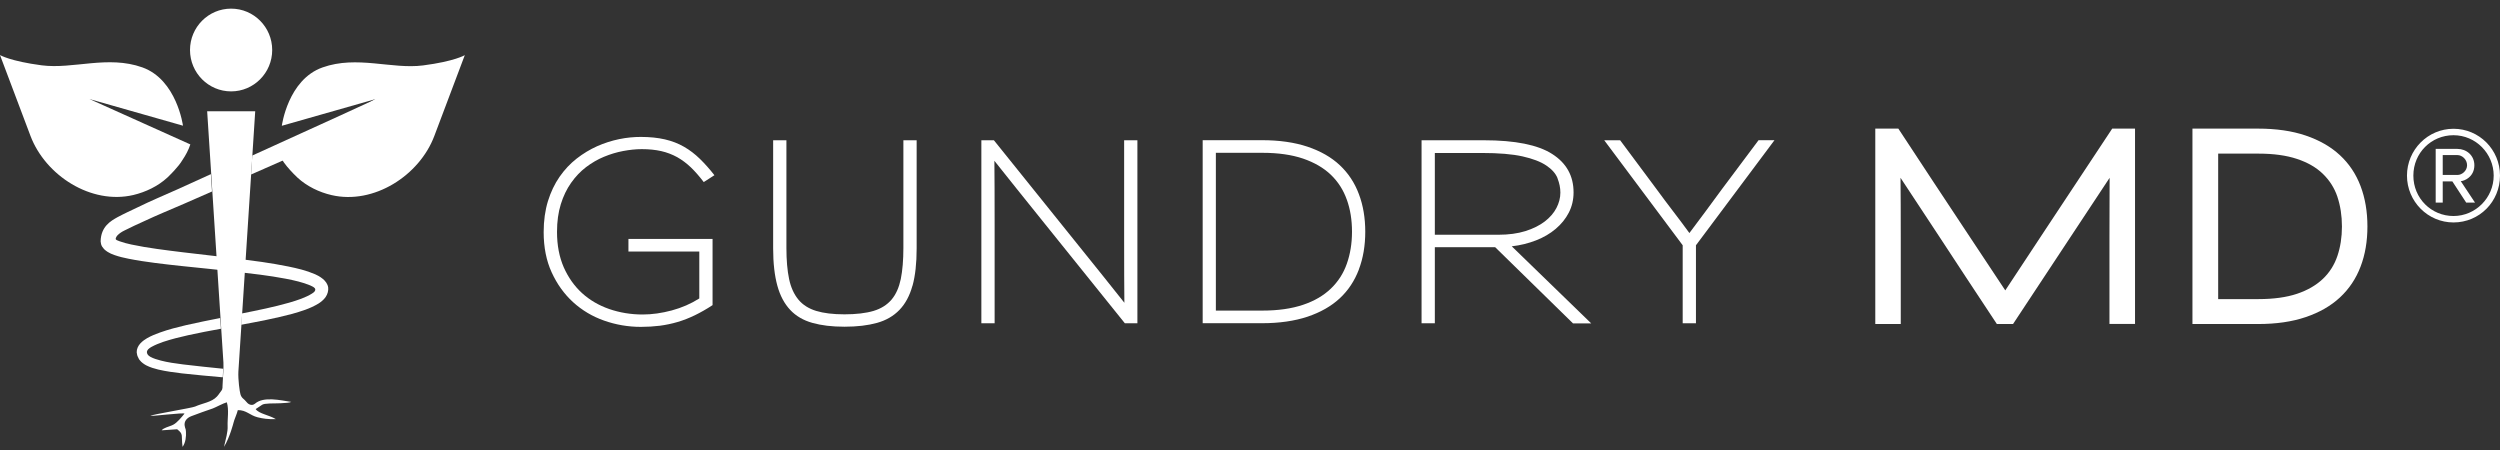<svg width="200" height="36" viewBox="0 0 200 36" fill="none" xmlns="http://www.w3.org/2000/svg">
<rect x="0" y="0" width="200" height="36" fill="#333333" stroke="none"/>
<g clip-path="url(#clip0_10987_878)">
<path d="M12.852 28.841C12.567 28.77 12.282 28.678 12.056 28.561C11.94 28.489 11.888 28.457 11.836 28.392C11.784 28.333 11.758 28.255 11.752 28.177C11.752 28.085 11.797 28.007 11.855 27.942C11.888 27.91 11.907 27.89 11.965 27.851C12.017 27.805 12.088 27.773 12.153 27.734C12.425 27.584 12.742 27.46 13.059 27.349C13.706 27.134 14.379 26.965 15.059 26.815C15.919 26.626 16.799 26.456 17.673 26.3L17.615 25.44C16.702 25.622 15.79 25.805 14.877 26.013C14.185 26.176 13.493 26.352 12.8 26.6C12.457 26.724 12.108 26.86 11.765 27.056C11.681 27.108 11.597 27.16 11.506 27.225C11.422 27.284 11.305 27.388 11.221 27.48C11.046 27.675 10.93 27.923 10.936 28.183C10.962 28.294 10.962 28.411 11.014 28.516C11.072 28.613 11.098 28.731 11.182 28.815C11.318 28.998 11.538 29.141 11.694 29.226C12.024 29.395 12.347 29.486 12.664 29.565C13.305 29.715 13.933 29.793 14.56 29.871C15.654 29.995 16.735 30.086 17.822 30.184C17.835 30.021 17.848 29.754 17.854 29.5C16.78 29.389 15.706 29.285 14.651 29.154C14.036 29.076 13.421 28.991 12.845 28.841H12.852Z" fill="white"/>
<path d="M21.142 13.495C25.425 11.625 29.684 9.729 33.942 7.833L33.327 6.432C29.082 8.387 24.837 10.341 20.591 12.257L20.184 12.44L20.087 13.958L21.148 13.495H21.142Z" fill="white"/>
<path d="M3.333 5.226C5.856 5.552 8.62 4.405 11.383 5.389C14.146 6.373 14.638 10.055 14.638 10.055L7.157 7.924L15.227 11.553C15.084 11.997 14.851 12.427 14.593 12.805C14.444 13.065 14.185 13.378 13.939 13.645C13.894 13.697 13.848 13.743 13.803 13.789C13.602 14.004 13.441 14.153 13.389 14.206C12.638 14.896 11.655 15.366 10.671 15.6C7.287 16.395 3.637 14.036 2.44 10.876C2.44 10.863 0 4.405 0 4.405C0 4.405 0.815 4.894 3.333 5.226Z" fill="white"/>
<path d="M18.488 7.311C20.304 7.311 21.776 5.829 21.776 4.001C21.776 2.173 20.304 0.691 18.488 0.691C16.673 0.691 15.201 2.173 15.201 4.001C15.201 5.829 16.673 7.311 18.488 7.311Z" fill="white"/>
<path d="M22.546 10.061C22.546 10.061 23.031 6.373 25.801 5.395C28.564 4.412 31.334 5.558 33.851 5.233C36.368 4.907 37.184 4.412 37.184 4.412C37.184 4.412 34.751 10.869 34.744 10.882C33.553 14.043 29.897 16.395 26.519 15.607C25.535 15.379 24.552 14.903 23.801 14.212C23.627 14.056 22.138 12.596 22.552 12.355L30.033 7.93L22.552 10.061H22.546Z" fill="white"/>
<path d="M20.456 32.725C21.044 32.373 20.863 32.308 21.614 32.276C21.718 32.276 23.135 32.276 23.297 32.152C22.423 32.021 21.096 31.696 20.404 32.289C20.151 32.504 19.867 32.341 19.75 32.191C19.491 31.865 19.336 31.884 19.233 31.533C19.174 31.331 19.038 30.379 19.071 29.721L19.459 23.752L20.417 8.901H16.573L17.531 23.752L17.874 29.004C17.899 29.376 17.835 30.236 17.835 30.255C17.835 30.308 17.802 30.835 17.802 30.887C17.802 30.979 17.802 31.07 17.77 31.155C17.725 31.259 17.634 31.35 17.569 31.448C17.505 31.546 17.433 31.637 17.356 31.722C16.922 32.191 16.191 32.256 15.609 32.523C15.35 32.64 12.282 33.136 12.05 33.26C11.901 33.338 14.851 32.973 14.754 33.097C14.547 33.351 14.178 33.813 13.861 33.976C13.693 34.068 13.492 34.113 13.311 34.191C13.188 34.243 12.994 34.322 12.936 34.426L14.172 34.341C14.716 34.752 14.476 34.83 14.606 35.749C14.864 35.384 14.897 34.902 14.877 34.55C14.851 34.198 14.839 34.413 14.774 34.061C14.716 33.722 14.929 33.435 15.311 33.292C15.88 33.077 16.45 32.868 17.032 32.673C17.233 32.601 17.867 32.256 18.145 32.184C18.333 32.764 18.184 33.566 18.21 34.074C18.236 34.563 18.061 35.123 17.919 35.749C18.385 34.999 18.676 33.84 18.683 33.813C18.721 33.611 18.974 33.064 19.025 32.81C19.705 32.797 19.983 33.227 20.611 33.383C21.032 33.488 21.407 33.546 22.073 33.533C21.504 33.188 20.734 33.11 20.456 32.732V32.725Z" fill="white"/>
<path d="M26.254 22.996C26.215 22.723 26.04 22.488 25.827 22.312C25.723 22.227 25.581 22.13 25.484 22.077C25.393 22.032 25.302 21.98 25.212 21.941C24.487 21.628 23.788 21.471 23.076 21.322C22.371 21.178 21.666 21.061 20.96 20.957C20.52 20.891 20.08 20.839 19.64 20.781C18.864 20.676 18.081 20.585 17.304 20.494C17.116 20.474 16.929 20.448 16.741 20.429C15.337 20.266 13.939 20.109 12.554 19.914C11.862 19.816 11.176 19.705 10.509 19.562C10.179 19.49 9.849 19.406 9.565 19.301C9.5 19.275 9.416 19.243 9.37 19.223C9.344 19.21 9.332 19.204 9.312 19.191C9.28 19.171 9.247 19.132 9.26 19.093C9.26 19.06 9.26 19.021 9.286 19.008C9.293 18.936 9.37 18.884 9.409 18.813C9.545 18.682 9.72 18.552 9.966 18.435C10.192 18.317 10.47 18.187 10.742 18.057L11.525 17.698C12.548 17.216 13.648 16.767 14.716 16.304L16.961 15.32L16.87 13.932L14.204 15.144C13.137 15.62 12.075 16.063 11.001 16.591L10.192 16.975C9.94 17.099 9.694 17.216 9.403 17.373C8.872 17.672 8.076 18.109 8.05 19.308C8.063 19.451 8.089 19.601 8.173 19.732C8.257 19.855 8.354 19.973 8.477 20.057C8.594 20.155 8.743 20.22 8.872 20.292C8.989 20.344 9.073 20.377 9.17 20.409C9.545 20.54 9.907 20.624 10.27 20.696C10.988 20.839 11.694 20.944 12.399 21.035C13.81 21.217 15.22 21.354 16.618 21.497C16.87 21.523 17.116 21.55 17.362 21.576C18.094 21.654 18.831 21.732 19.556 21.823C19.97 21.875 20.391 21.921 20.805 21.973C21.497 22.064 22.19 22.169 22.869 22.299C23.542 22.429 24.228 22.586 24.804 22.827C24.875 22.859 24.94 22.892 25.005 22.924C25.063 22.957 25.07 22.957 25.102 22.983C25.154 23.022 25.206 23.068 25.218 23.133C25.231 23.198 25.206 23.263 25.167 23.316C25.115 23.374 25.108 23.387 24.96 23.485C24.455 23.804 23.782 24.026 23.128 24.215C21.899 24.567 20.63 24.821 19.355 25.075L19.297 25.981C20.656 25.727 22.015 25.472 23.381 25.108C24.079 24.905 24.772 24.71 25.477 24.286C25.626 24.195 25.904 23.987 26.053 23.759C26.209 23.53 26.286 23.25 26.254 22.977V22.996Z" fill="white"/>
<path d="M56.293 14.557C55.95 14.108 55.614 13.723 55.271 13.391C54.928 13.065 54.565 12.792 54.171 12.57C53.776 12.355 53.355 12.192 52.896 12.088C52.436 11.984 51.919 11.931 51.343 11.931C50.87 11.931 50.372 11.984 49.854 12.081C49.33 12.179 48.819 12.335 48.314 12.544C47.809 12.752 47.331 13.033 46.884 13.371C46.431 13.717 46.036 14.134 45.687 14.629C45.337 15.124 45.066 15.691 44.865 16.337C44.664 16.982 44.561 17.718 44.561 18.552C44.561 19.621 44.742 20.559 45.098 21.38C45.46 22.195 45.946 22.885 46.56 23.446C47.175 24.006 47.9 24.43 48.741 24.723C49.576 25.01 50.469 25.16 51.407 25.16C52.165 25.16 52.941 25.049 53.744 24.834C54.54 24.619 55.277 24.299 55.944 23.876V20.122H50.275V19.113H57.005V24.41C56.52 24.73 56.047 24.997 55.594 25.218C55.135 25.44 54.675 25.622 54.209 25.759C53.744 25.896 53.271 25.994 52.786 26.059C52.3 26.118 51.796 26.15 51.272 26.15C50.249 26.15 49.272 25.981 48.327 25.648C47.382 25.316 46.56 24.821 45.842 24.169C45.13 23.517 44.561 22.723 44.134 21.791C43.707 20.859 43.493 19.784 43.493 18.572C43.493 17.653 43.61 16.825 43.836 16.089C44.063 15.359 44.373 14.707 44.768 14.14C45.163 13.573 45.616 13.091 46.133 12.687C46.651 12.283 47.195 11.957 47.771 11.697C48.347 11.443 48.935 11.254 49.537 11.13C50.139 11.006 50.715 10.954 51.265 10.954C51.983 10.954 52.624 11.019 53.187 11.149C53.75 11.28 54.261 11.475 54.721 11.742C55.18 12.003 55.601 12.329 55.996 12.713C56.39 13.098 56.772 13.528 57.154 14.017L56.293 14.57V14.557Z" fill="white"/>
<path d="M72.996 22.859C72.775 23.661 72.426 24.306 71.954 24.795C71.481 25.284 70.886 25.629 70.161 25.831C69.436 26.033 68.569 26.137 67.56 26.137C66.55 26.137 65.709 26.033 64.991 25.831C64.272 25.629 63.677 25.284 63.218 24.795C62.758 24.306 62.409 23.661 62.189 22.859C61.968 22.058 61.852 21.061 61.852 19.875V11.221H62.913V19.836C62.913 20.813 62.984 21.634 63.127 22.319C63.269 22.996 63.522 23.544 63.871 23.967C64.221 24.391 64.699 24.691 65.295 24.873C65.89 25.055 66.647 25.147 67.56 25.147C68.472 25.147 69.275 25.055 69.883 24.873C70.491 24.691 70.97 24.384 71.326 23.967C71.682 23.544 71.921 22.996 72.064 22.319C72.2 21.641 72.271 20.813 72.271 19.836V11.221H73.332V19.875C73.332 21.061 73.222 22.058 73.002 22.859H72.996Z" fill="white"/>
<path d="M89.989 25.863C87.465 22.729 85.336 20.09 83.615 17.939C81.887 15.796 80.534 14.101 79.551 12.863C79.564 14.114 79.57 15.809 79.57 17.939V25.863H78.509V11.221H79.512C82.036 14.368 84.165 17.014 85.899 19.165C87.633 21.315 88.98 22.996 89.95 24.221C89.937 22.983 89.931 21.295 89.931 19.165V11.221H90.992V25.863H89.989Z" fill="white"/>
<path d="M108.71 21.563C108.367 22.462 107.863 23.231 107.183 23.863C106.504 24.495 105.643 24.984 104.601 25.336C103.559 25.681 102.349 25.857 100.964 25.857H96.214V11.215H100.964C102.349 11.215 103.566 11.391 104.601 11.736C105.643 12.088 106.504 12.576 107.183 13.215C107.863 13.854 108.374 14.623 108.71 15.528C109.053 16.428 109.221 17.438 109.221 18.539C109.221 19.64 109.053 20.65 108.71 21.55V21.563ZM107.746 15.978C107.474 15.203 107.047 14.538 106.471 13.984C105.895 13.43 105.151 13 104.245 12.687C103.339 12.381 102.252 12.225 100.997 12.225H97.269V24.847H100.997C102.252 24.847 103.333 24.691 104.245 24.384C105.158 24.078 105.895 23.641 106.471 23.087C107.047 22.534 107.474 21.875 107.746 21.1C108.018 20.331 108.16 19.477 108.16 18.539C108.16 17.601 108.024 16.747 107.746 15.972V15.978Z" fill="white"/>
<path d="M125.833 25.863L119.614 19.777H114.787V25.863H113.725V11.221H118.708C121.206 11.221 123.031 11.586 124.17 12.316C125.315 13.046 125.885 14.069 125.885 15.392C125.885 15.985 125.755 16.526 125.503 17.014C125.251 17.503 124.901 17.933 124.455 18.311C124.008 18.689 123.484 18.995 122.882 19.23C122.28 19.464 121.633 19.627 120.941 19.705L127.296 25.87H125.827L125.833 25.863ZM124.604 14.258C124.455 13.88 124.151 13.541 123.704 13.241C123.251 12.935 122.617 12.694 121.802 12.511C120.986 12.329 119.899 12.238 118.553 12.238H114.787V18.78H119.867C120.689 18.78 121.413 18.682 122.035 18.487C122.656 18.291 123.173 18.031 123.581 17.718C123.995 17.399 124.306 17.04 124.513 16.643C124.72 16.245 124.83 15.828 124.83 15.411C124.83 15.027 124.752 14.649 124.604 14.277V14.258Z" fill="white"/>
<path d="M135.676 19.621V25.863H134.615V19.621L128.338 11.221H129.612L132.537 15.15C132.971 15.743 133.404 16.323 133.845 16.897C134.285 17.47 134.718 18.05 135.152 18.643C135.598 18.05 136.038 17.464 136.465 16.884C136.892 16.304 137.326 15.717 137.76 15.124L140.685 11.215H141.959L135.682 19.614L135.676 19.621Z" fill="white"/>
<path d="M168.757 25.922V18.989C168.757 18.024 168.757 17.151 168.763 16.369C168.763 15.587 168.77 14.87 168.77 14.225C167.922 15.515 166.861 17.118 165.592 19.034C164.324 20.95 162.803 23.244 161.043 25.922H159.749C157.969 23.237 156.455 20.93 155.2 19.015C153.944 17.099 152.889 15.502 152.042 14.225C152.055 15.515 152.061 17.118 152.061 19.028V25.922H150.023V10.289H151.867C153.905 13.398 155.64 16.017 157.057 18.154C158.474 20.292 159.6 21.98 160.422 23.231C161.244 21.98 162.363 20.285 163.78 18.142C165.191 16.004 166.926 13.385 168.977 10.289H170.802V25.916H168.763L168.757 25.922Z" fill="white"/>
<path d="M188.844 21.334C188.475 22.299 187.931 23.113 187.193 23.798C186.456 24.482 185.55 24.997 184.456 25.368C183.362 25.74 182.094 25.922 180.638 25.922H175.396V10.289H180.638C182.088 10.289 183.362 10.472 184.456 10.843C185.55 11.215 186.462 11.736 187.193 12.414C187.925 13.091 188.475 13.912 188.844 14.883C189.212 15.854 189.394 16.93 189.394 18.116C189.394 19.301 189.212 20.377 188.844 21.334ZM186.993 15.743C186.753 15.033 186.359 14.421 185.828 13.906C185.297 13.391 184.605 12.994 183.757 12.713C182.916 12.433 181.887 12.29 180.69 12.29H177.454V23.928H180.69C181.893 23.928 182.916 23.785 183.757 23.505C184.598 23.224 185.291 22.82 185.828 22.312C186.365 21.804 186.753 21.185 186.993 20.474C187.232 19.764 187.355 18.982 187.355 18.122C187.355 17.262 187.232 16.46 186.993 15.75V15.743Z" fill="white"/>
<path d="M196.279 17.796C194.228 17.796 192.558 16.115 192.558 14.049C192.558 11.983 194.228 10.302 196.279 10.302C198.33 10.302 200 11.964 200 14.049C200 16.134 198.35 17.796 196.279 17.796ZM196.279 10.817C194.506 10.817 193.069 12.231 193.069 14.049C193.069 15.867 194.506 17.281 196.279 17.281C198.052 17.281 199.495 15.815 199.495 14.049C199.495 12.283 198.059 10.817 196.279 10.817ZM197.295 16.206L196.188 14.512H195.418V16.206H194.855V11.912H196.596C197.314 11.912 197.949 12.427 197.949 13.222C197.949 14.173 197.107 14.492 196.861 14.492L198 16.206H197.302H197.295ZM196.596 12.407H195.418V13.997H196.596C196.965 13.997 197.366 13.658 197.366 13.222C197.366 12.746 196.959 12.407 196.596 12.407Z" fill="white"/>
</g>
<defs>
<clipPath id="clip0_10987_878">
<rect width="200" height="35.051" fill="white" transform="translate(0 0.691)"/>
</clipPath>
</defs>
</svg>
